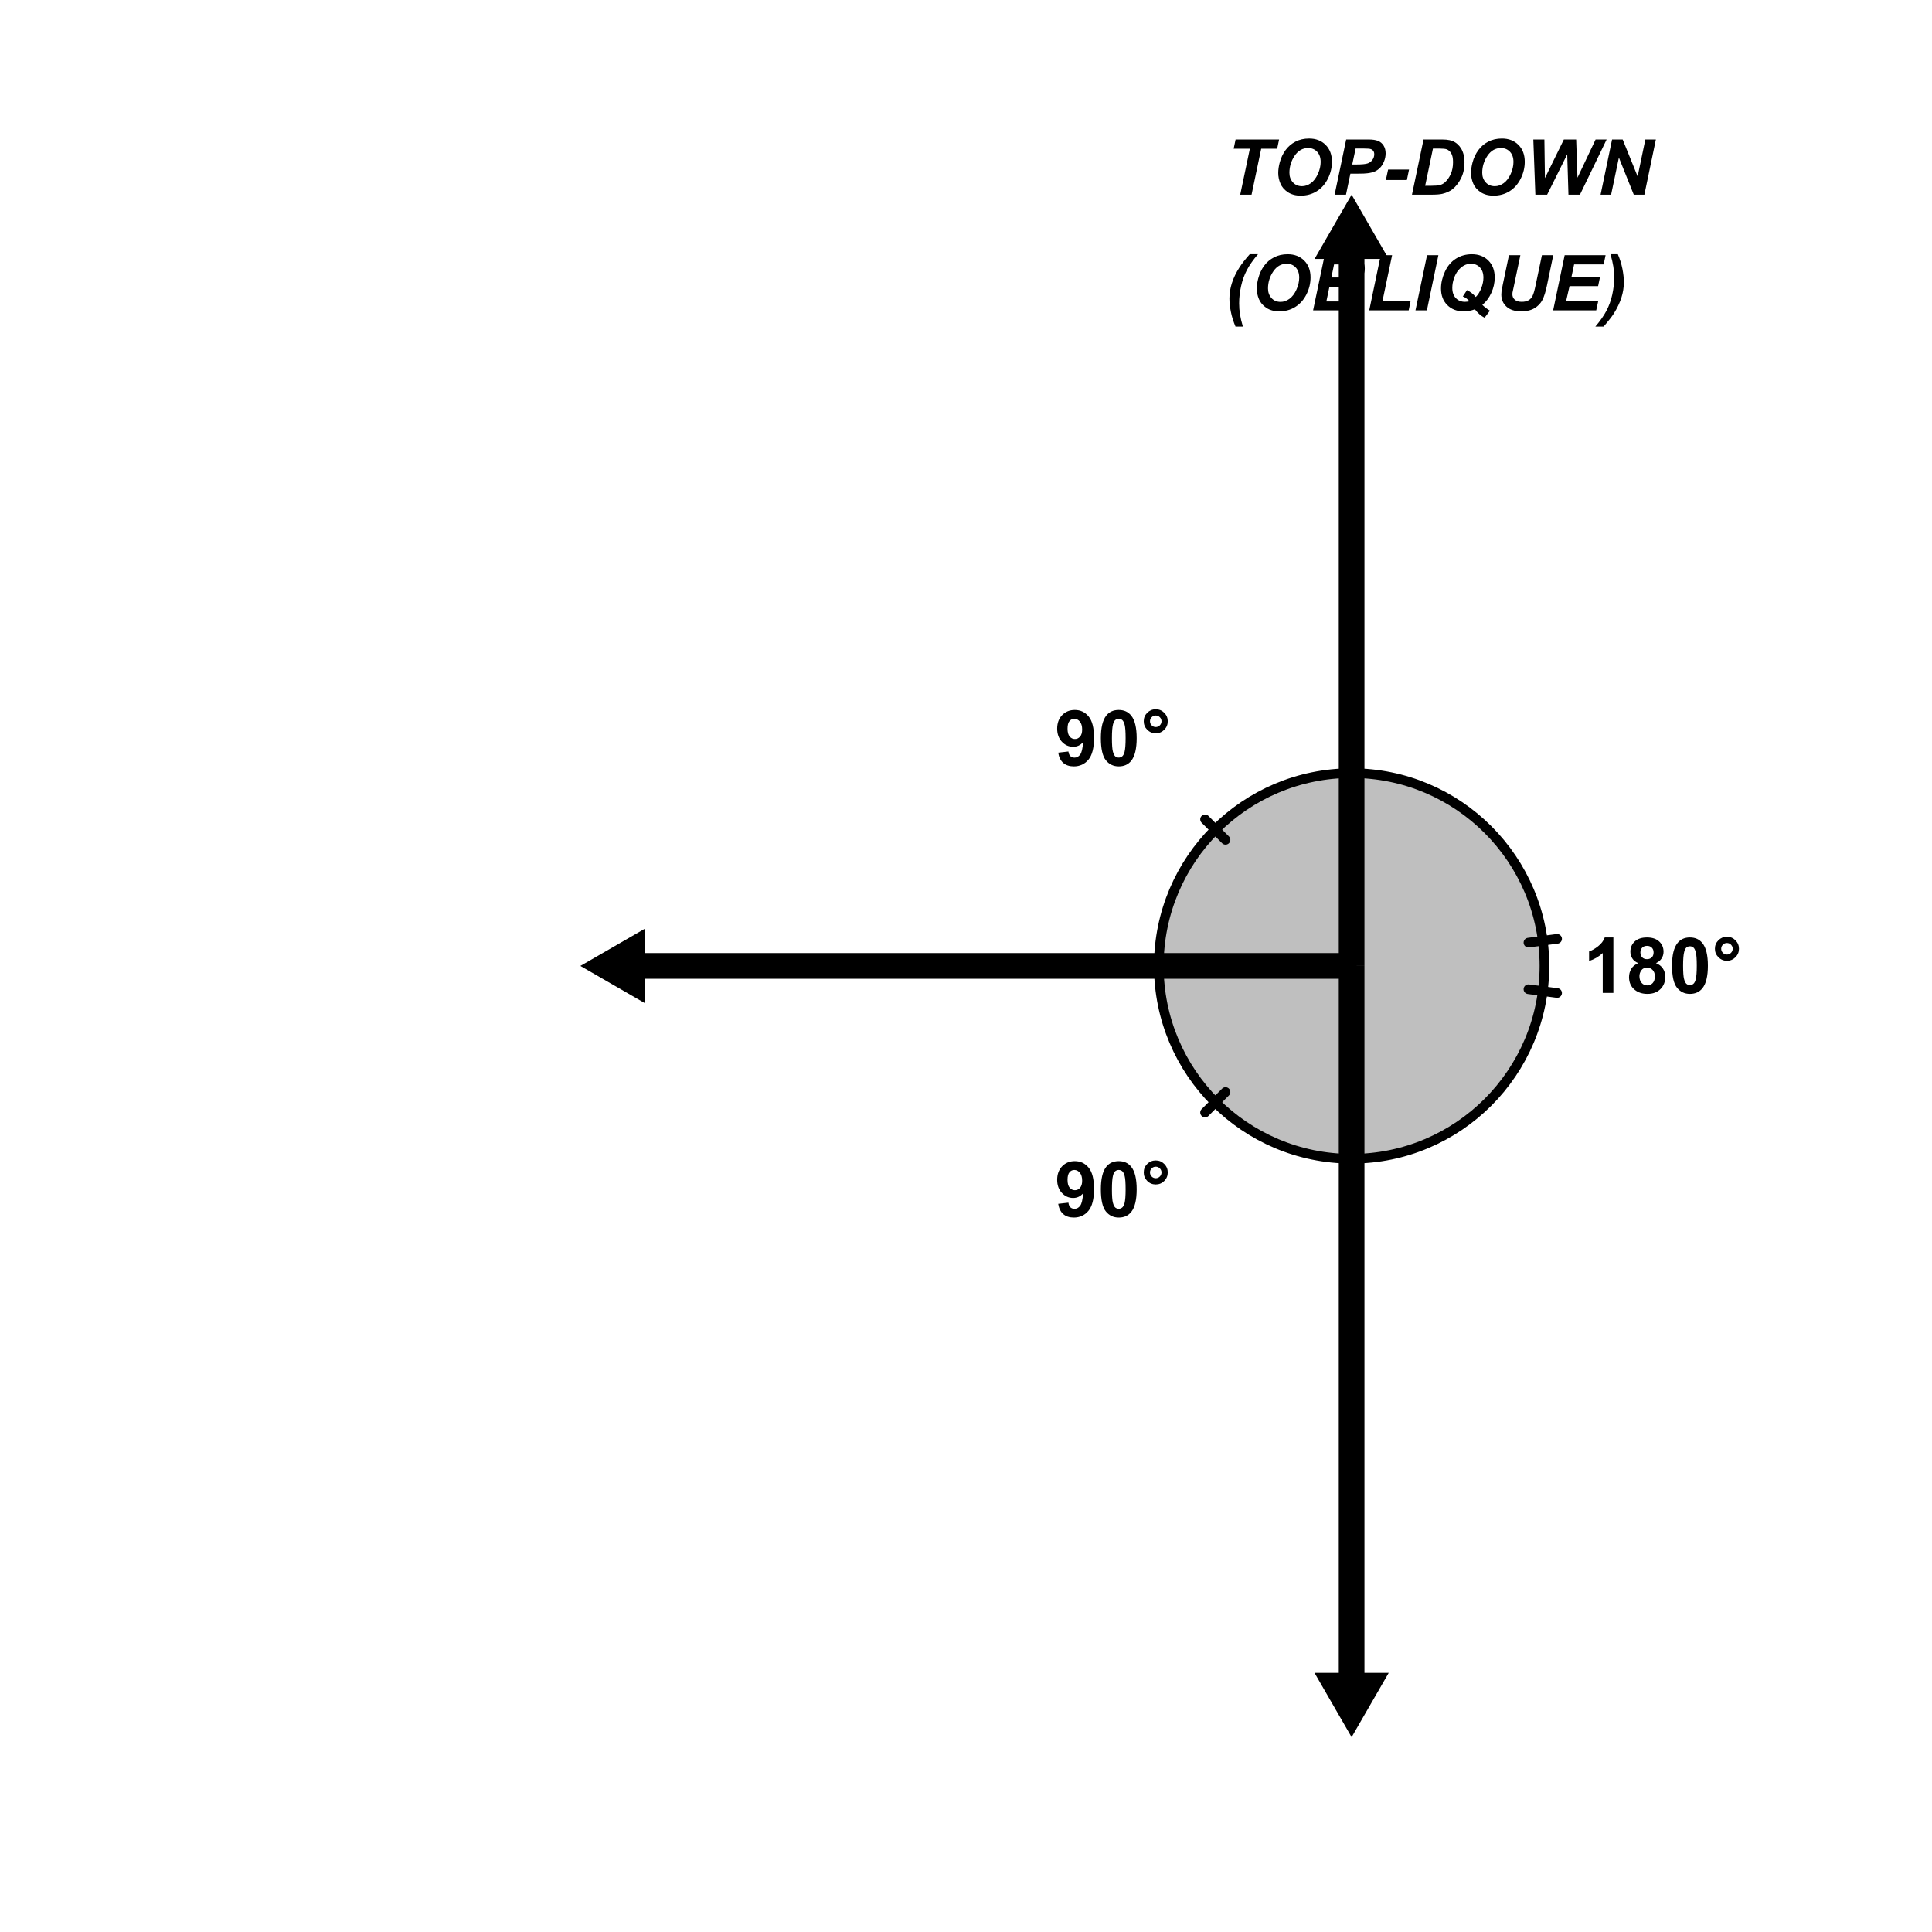 <?xml version="1.0" encoding="UTF-8" standalone="no"?>
<svg
   xmlns:dc="http://purl.org/dc/elements/1.1/"
   xmlns:cc="http://creativecommons.org/ns#"
   xmlns:rdf="http://www.w3.org/1999/02/22-rdf-syntax-ns#"
   xmlns:svg="http://www.w3.org/2000/svg"
   xmlns="http://www.w3.org/2000/svg"
   xmlns:sodipodi="http://sodipodi.sourceforge.net/DTD/sodipodi-0.dtd"
   xmlns:inkscape="http://www.inkscape.org/namespaces/inkscape"
   version="1.1"
   width="15.05cm"
   height="15.05cm"
   viewBox="0 0 501.014 500.862"
   id="svg2"
   inkscape:version="0.91 r13725"
   sodipodi:docname="projection_7.svg"
   inkscape:export-filename="D:\Working\Povray\Wikipedia\Projections\graphical_projection_comparison\layer_7.png"
   inkscape:export-xdpi="253.16"
   inkscape:export-ydpi="253.16">
  <defs
     id="defs298">
    <clipPath
       id="clip1">
      <path
         d="m 0,0 0,627 774,0 0,-627 z"
         id="path11"
         inkscape:connector-curvature="0" />
    </clipPath>
    <clipPath
       id="clip2">
      <path
         d="m 0,0 0,627 774,0 0,-627 z"
         id="path24"
         inkscape:connector-curvature="0" />
    </clipPath>
    <clipPath
       id="clip3">
      <path
         d="m 0,0 0,627 774,0 0,-627 z"
         id="path37"
         inkscape:connector-curvature="0" />
    </clipPath>
    <clipPath
       id="clip4">
      <path
         d="m 0,0 0,627 774,0 0,-627 z"
         id="path50"
         inkscape:connector-curvature="0" />
    </clipPath>
    <clipPath
       id="clip5">
      <path
         d="m 0,0 0,627 774,0 0,-627 z"
         id="path63"
         inkscape:connector-curvature="0" />
    </clipPath>
    <clipPath
       id="clip6">
      <path
         d="m 0,0 0,627 774,0 0,-627 z"
         id="path76"
         inkscape:connector-curvature="0" />
    </clipPath>
    <clipPath
       id="clip7">
      <path
         d="m 0,0 0,627 774,0 0,-627 z"
         id="path89"
         inkscape:connector-curvature="0" />
    </clipPath>
    <clipPath
       id="clip8">
      <path
         d="m 0,0 0,627 774,0 0,-627 z"
         id="path102"
         inkscape:connector-curvature="0" />
    </clipPath>
    <clipPath
       id="clip9">
      <path
         d="m 0,0 0,627 774,0 0,-627 z"
         id="path115"
         inkscape:connector-curvature="0" />
    </clipPath>
    <clipPath
       id="clip10">
      <path
         d="m 0,0 0,627 774,0 0,-627 z"
         id="path128"
         inkscape:connector-curvature="0" />
    </clipPath>
    <clipPath
       id="clip11">
      <path
         d="m 0,0 0,627 774,0 0,-627 z"
         id="path141"
         inkscape:connector-curvature="0" />
    </clipPath>
    <clipPath
       id="clip12">
      <path
         d="m 0,0 0,627 774,0 0,-627 z"
         id="path154"
         inkscape:connector-curvature="0" />
    </clipPath>
    <clipPath
       id="clip13">
      <path
         d="m 0,0 0,627 774,0 0,-627 z"
         id="path167"
         inkscape:connector-curvature="0" />
    </clipPath>
    <clipPath
       id="clip14">
      <path
         d="m 0,0 0,627 774,0 0,-627 z"
         id="path180"
         inkscape:connector-curvature="0" />
    </clipPath>
    <clipPath
       id="clip15">
      <path
         d="m 0,0 0,627 774,0 0,-627 z"
         id="path193"
         inkscape:connector-curvature="0" />
    </clipPath>
    <clipPath
       id="clip16">
      <path
         d="m 0,0 0,627 774,0 0,-627 z"
         id="path206"
         inkscape:connector-curvature="0" />
    </clipPath>
    <clipPath
       id="clip17">
      <path
         d="m 0,0 0,627 774,0 0,-627 z"
         id="path219"
         inkscape:connector-curvature="0" />
    </clipPath>
    <clipPath
       id="clip18">
      <path
         d="m 0,0 0,627 774,0 0,-627 z"
         id="path232"
         inkscape:connector-curvature="0" />
    </clipPath>
    <clipPath
       id="clip19">
      <path
         d="m 0,0 0,627 774,0 0,-627 z"
         id="path245"
         inkscape:connector-curvature="0" />
    </clipPath>
    <clipPath
       id="clip20">
      <path
         d="m 0,0 0,627 774,0 0,-627 z"
         id="path258"
         inkscape:connector-curvature="0" />
    </clipPath>
    <clipPath
       id="clip21">
      <path
         d="m 0,0 0,627 774,0 0,-627 z"
         id="path271"
         inkscape:connector-curvature="0" />
    </clipPath>
    <clipPath
       id="clip22">
      <path
         d="m 0,0 0,627 774,0 0,-627 z"
         id="path284"
         inkscape:connector-curvature="0" />
    </clipPath>
  </defs>
  <sodipodi:namedview
     pagecolor="#ffffff"
     bordercolor="#666666"
     borderopacity="1"
     objecttolerance="10"
     gridtolerance="10"
     guidetolerance="10"
     inkscape:pageopacity="0"
     inkscape:pageshadow="2"
     inkscape:window-width="1838"
     inkscape:window-height="1053"
     id="namedview296"
     showgrid="false"
     fit-margin-top="0"
     fit-margin-left="0"
     fit-margin-right="0"
     fit-margin-bottom="0"
     inkscape:zoom="1.0015195"
     inkscape:cx="470.60532"
     inkscape:cy="301.24464"
     inkscape:window-x="73"
     inkscape:window-y="-9"
     inkscape:window-maximized="1"
     inkscape:current-layer="svg2" />
  <g
     style="stroke-width:1;stroke-linecap:square;stroke-linejoin:miter;stroke-miterlimit:10;stroke-dasharray:none;stroke-dashoffset:0"
     clip-path="url(#clip1)"
     id="g13"
     transform="translate(-109.493,-19.588)">
    <g
       id="g15"
       style="fill:#000000;fill-opacity:1;fill-rule:evenodd;stroke:none">
      <path
         d="m 460,470 9.62,-16.67 -6.29,0 0,-183.33 -6.66,0 0,183.33 -6.29,0 z"
         id="path17"
         inkscape:connector-curvature="0" />
      <title
         id="title19">Polygon poly_{RGT}</title>
      <desc
         id="desc21">Polygon poly_{RGT}: ArrowTool[Epoint_{'CEN}, Epoint_{'RGT}, arrow_{LEN}, arrow_{WID}, arrow_{ANG}]</desc>
    </g>
    <!-- drawing style -->
  </g>
  <g
     style="stroke-width:1;stroke-linecap:square;stroke-linejoin:miter;stroke-miterlimit:10;stroke-dasharray:none;stroke-dashoffset:0"
     clip-path="url(#clip2)"
     id="g26"
     transform="translate(-109.493,-19.588)">
    <g
       id="g28"
       style="fill:#000000;fill-opacity:1;fill-rule:evenodd;stroke:none">
      <path
         d="m 460,70 -9.62,16.667 6.29,0 0,183.333 6.66,0 0,-183.333 6.29,0 z"
         id="path30"
         inkscape:connector-curvature="0" />
      <title
         id="title32">Polygon poly_{TOP}</title>
      <desc
         id="desc34">Polygon poly_{TOP}: ArrowTool[Epoint_{'CEN}, Epoint_{'TOP}, arrow_{LEN}, arrow_{WID}, arrow_{ANG}]</desc>
    </g>
    <!-- drawing style -->
  </g>
  <g
     style="stroke-width:1;stroke-linecap:square;stroke-linejoin:miter;stroke-miterlimit:10;stroke-dasharray:none;stroke-dashoffset:0"
     clip-path="url(#clip3)"
     id="g39"
     transform="translate(-109.493,-19.588)">
    <g
       id="g41"
       style="fill:#000000;fill-opacity:1;fill-rule:evenodd;stroke:none">
      <path
         d="m 260,270 16.67,9.62 0,-6.29 183.33,0 0,-6.66 -183.33,0 0,-6.29 z"
         id="path43"
         inkscape:connector-curvature="0" />
      <title
         id="title45">Polygon poly_{LFT}</title>
      <desc
         id="desc47">Polygon poly_{LFT}: ArrowTool[Epoint_{'CEN}, Epoint_{'LFT}, arrow_{LEN}, arrow_{WID}, arrow_{ANG}]</desc>
    </g>
    <!-- drawing style -->
  </g>
  <g
     style="stroke-width:1;stroke-linecap:square;stroke-linejoin:miter;stroke-miterlimit:10;stroke-dasharray:none;stroke-dashoffset:0"
     clip-path="url(#clip4)"
     id="g52"
     transform="translate(-109.493,-19.588)">
    <g
       id="g54"
       style="fill:#000000;fill-opacity:0.251;fill-rule:nonzero;stroke:none">
      <path
         d="m 460,220 c -27.61,0 -50,22.39 -50,50 l 50,0 z"
         id="path56"
         inkscape:connector-curvature="0" />
      <title
         id="title58">Angle angle_{TL}</title>
      <desc
         id="desc60">Angle angle_{TL}: Angle between Epoint_{'TOP}, Epoint_{'CEN}, Epoint_{'LFT}</desc>
    </g>
    <!-- drawing style -->
  </g>
  <g
     style="stroke-width:1;stroke-linecap:square;stroke-linejoin:miter;stroke-miterlimit:10;stroke-dasharray:none;stroke-dashoffset:0"
     clip-path="url(#clip5)"
     id="g65"
     transform="translate(-109.493,-19.588)">
    <g
       id="g67"
       style="fill:none;stroke:#000000;stroke-width:2.5;stroke-linecap:round;stroke-linejoin:round;stroke-opacity:1">
      <path
         d="m 460,220 c -27.61,0 -50,22.39 -50,50 l 50,0 z"
         id="path69"
         inkscape:connector-curvature="0" />
      <title
         id="title71">Angle angle_{TL}</title>
      <desc
         id="desc73">Angle angle_{TL}: Angle between Epoint_{'TOP}, Epoint_{'CEN}, Epoint_{'LFT}</desc>
    </g>
    <!-- drawing style -->
  </g>
  <g
     style="stroke-width:1;stroke-linecap:square;stroke-linejoin:miter;stroke-miterlimit:10;stroke-dasharray:none;stroke-dashoffset:0"
     clip-path="url(#clip6)"
     id="g78"
     transform="translate(-109.493,-19.588)">
    <g
       id="g80"
       style="fill:none;stroke:#000000;stroke-width:2.5;stroke-linecap:round;stroke-linejoin:round;stroke-opacity:1">
      <path
         d="m 427.3,237.3 -5.31,-5.31"
         id="path82"
         inkscape:connector-curvature="0" />
      <title
         id="title84">Angle angle_{TL}</title>
      <desc
         id="desc86">Angle angle_{TL}: Angle between Epoint_{'TOP}, Epoint_{'CEN}, Epoint_{'LFT}</desc>
    </g>
    <!-- drawing style -->
  </g>
  <g
     style="stroke-width:1;stroke-linecap:square;stroke-linejoin:miter;stroke-miterlimit:10;stroke-dasharray:none;stroke-dashoffset:0"
     clip-path="url(#clip7)"
     id="g91"
     transform="translate(-109.493,-19.588)">
    <g
       id="g93"
       style="fill:#000000;fill-opacity:0.251;fill-rule:nonzero;stroke:none">
      <path
         d="m 460,320 c 27.61,0 50,-22.39 50,-50 0,-27.61 -22.39,-50 -50,-50 l 0,50 z"
         id="path95"
         inkscape:connector-curvature="0" />
      <title
         id="title97">Angle angle_{RT}</title>
      <desc
         id="desc99">Angle angle_{RT}: Angle between Epoint_{'RGT}, Epoint_{'CEN}, Epoint_{'TOP}</desc>
    </g>
    <!-- drawing style -->
  </g>
  <g
     style="stroke-width:1;stroke-linecap:square;stroke-linejoin:miter;stroke-miterlimit:10;stroke-dasharray:none;stroke-dashoffset:0"
     clip-path="url(#clip8)"
     id="g104"
     transform="translate(-109.493,-19.588)">
    <g
       id="g106"
       style="fill:none;stroke:#000000;stroke-width:2.5;stroke-linecap:round;stroke-linejoin:round;stroke-opacity:1">
      <path
         d="m 460,320 c 27.61,0 50,-22.39 50,-50 0,-27.61 -22.39,-50 -50,-50 l 0,50 z"
         id="path108"
         inkscape:connector-curvature="0" />
      <title
         id="title110">Angle angle_{RT}</title>
      <desc
         id="desc112">Angle angle_{RT}: Angle between Epoint_{'RGT}, Epoint_{'CEN}, Epoint_{'TOP}</desc>
    </g>
    <!-- drawing style -->
  </g>
  <g
     style="stroke-width:1;stroke-linecap:square;stroke-linejoin:miter;stroke-miterlimit:10;stroke-dasharray:none;stroke-dashoffset:0"
     clip-path="url(#clip9)"
     id="g117"
     transform="translate(-109.493,-19.588)">
    <g
       id="g119"
       style="fill:none;stroke:#000000;stroke-width:2.5;stroke-linecap:round;stroke-linejoin:round;stroke-opacity:1">
      <path
         d="m 505.85,263.96 7.44,-0.98"
         id="path121"
         inkscape:connector-curvature="0" />
      <title
         id="title123">Angle angle_{RT}</title>
      <desc
         id="desc125">Angle angle_{RT}: Angle between Epoint_{'RGT}, Epoint_{'CEN}, Epoint_{'TOP}</desc>
    </g>
    <!-- drawing style -->
  </g>
  <g
     style="stroke-width:1;stroke-linecap:square;stroke-linejoin:miter;stroke-miterlimit:10;stroke-dasharray:none;stroke-dashoffset:0"
     clip-path="url(#clip10)"
     id="g130"
     transform="translate(-109.493,-19.588)">
    <g
       id="g132"
       style="fill:none;stroke:#000000;stroke-width:2.5;stroke-linecap:round;stroke-linejoin:round;stroke-opacity:1">
      <path
         d="m 505.85,276.04 7.44,0.98"
         id="path134"
         inkscape:connector-curvature="0" />
      <title
         id="title136">Angle angle_{RT}</title>
      <desc
         id="desc138">Angle angle_{RT}: Angle between Epoint_{'RGT}, Epoint_{'CEN}, Epoint_{'TOP}</desc>
    </g>
    <!-- drawing style -->
  </g>
  <g
     style="stroke-width:1;stroke-linecap:square;stroke-linejoin:miter;stroke-miterlimit:10;stroke-dasharray:none;stroke-dashoffset:0"
     clip-path="url(#clip11)"
     id="g143"
     transform="translate(-109.493,-19.588)">
    <g
       id="g145"
       style="fill:#000000;fill-opacity:0.251;fill-rule:nonzero;stroke:none">
      <path
         d="m 410,270 c 0,27.61 22.39,50 50,50 l 0,-50 z"
         id="path147"
         inkscape:connector-curvature="0" />
      <title
         id="title149">Angle angle_{LR}</title>
      <desc
         id="desc151">Angle angle_{LR}: Angle between Epoint_{'LFT}, Epoint_{'CEN}, Epoint_{'RGT}</desc>
    </g>
    <!-- drawing style -->
  </g>
  <g
     style="stroke-width:1;stroke-linecap:square;stroke-linejoin:miter;stroke-miterlimit:10;stroke-dasharray:none;stroke-dashoffset:0"
     clip-path="url(#clip12)"
     id="g156"
     transform="translate(-109.493,-19.588)">
    <g
       id="g158"
       style="fill:none;stroke:#000000;stroke-width:2.5;stroke-linecap:round;stroke-linejoin:round;stroke-opacity:1">
      <path
         d="m 410,270 c 0,27.61 22.39,50 50,50 l 0,-50 z"
         id="path160"
         inkscape:connector-curvature="0" />
      <title
         id="title162">Angle angle_{LR}</title>
      <desc
         id="desc164">Angle angle_{LR}: Angle between Epoint_{'LFT}, Epoint_{'CEN}, Epoint_{'RGT}</desc>
    </g>
    <!-- drawing style -->
  </g>
  <g
     style="stroke-width:1;stroke-linecap:square;stroke-linejoin:miter;stroke-miterlimit:10;stroke-dasharray:none;stroke-dashoffset:0"
     clip-path="url(#clip13)"
     id="g169"
     transform="translate(-109.493,-19.588)">
    <g
       id="g171"
       style="fill:none;stroke:#000000;stroke-width:2.5;stroke-linecap:round;stroke-linejoin:round;stroke-opacity:1">
      <path
         d="m 427.3,302.7 -5.31,5.31"
         id="path173"
         inkscape:connector-curvature="0" />
      <title
         id="title175">Angle angle_{LR}</title>
      <desc
         id="desc177">Angle angle_{LR}: Angle between Epoint_{'LFT}, Epoint_{'CEN}, Epoint_{'RGT}</desc>
    </g>
    <!-- drawing style -->
  </g>
  <g
     style="stroke-width:1;stroke-linecap:square;stroke-linejoin:miter;stroke-miterlimit:10;stroke-dasharray:none;stroke-dashoffset:0"
     clip-path="url(#clip18)"
     id="g234"
     transform="translate(-109.493,-19.588)">
    <g
       id="g236"
       style="fill:#000000;fill-opacity:1;fill-rule:nonzero;stroke:none">
      <path
         d="m 527.88,277 -2.76,0 0,-10.34 q -1.5,1.4 -3.54,2.07 l 0,-2.48 q 1.08,-0.36 2.33,-1.34 1.26,-0.97 1.73,-2.29 l 2.24,0 0,14.38 z m 6.45,-7.72 q -1.07,-0.45 -1.55,-1.24 -0.49,-0.79 -0.49,-1.73 0,-1.59 1.12,-2.64 1.12,-1.05 3.18,-1.05 2.05,0 3.17,1.05 1.13,1.05 1.13,2.64 0,1 -0.52,1.78 -0.51,0.77 -1.45,1.19 1.19,0.47 1.8,1.39 0.62,0.92 0.62,2.13 0,1.97 -1.26,3.21 -1.25,1.24 -3.36,1.24 -1.96,0 -3.25,-1.02 -1.53,-1.21 -1.53,-3.32 0,-1.16 0.57,-2.14 0.58,-0.97 1.82,-1.49 z m 0.56,-2.76 q 0,0.81 0.47,1.27 0.47,0.46 1.23,0.46 0.78,0 1.25,-0.46 0.47,-0.46 0.47,-1.29 0,-0.77 -0.46,-1.23 -0.46,-0.47 -1.23,-0.47 -0.79,0 -1.26,0.47 -0.47,0.46 -0.47,1.25 z m -0.25,6.12 q 0,1.14 0.58,1.77 0.57,0.64 1.45,0.64 0.84,0 1.41,-0.61 0.56,-0.61 0.56,-1.77 0,-1 -0.57,-1.61 -0.57,-0.61 -1.43,-0.61 -1.02,0 -1.51,0.69 -0.49,0.69 -0.49,1.5 z m 13.09,-10.02 q 2.08,0 3.25,1.49 1.41,1.75 1.41,5.83 0,4.06 -1.41,5.84 -1.17,1.47 -3.25,1.47 -2.08,0 -3.36,-1.61 -1.28,-1.61 -1.28,-5.73 0,-4.05 1.41,-5.82 1.15,-1.47 3.23,-1.47 z m 0,2.29 q -0.5,0 -0.89,0.31 -0.39,0.31 -0.59,1.14 -0.29,1.06 -0.29,3.58 0,2.51 0.25,3.46 0.25,0.94 0.64,1.26 0.38,0.31 0.88,0.31 0.5,0 0.89,-0.32 0.39,-0.32 0.61,-1.13 0.28,-1.07 0.28,-3.58 0,-2.52 -0.25,-3.46 -0.25,-0.95 -0.64,-1.26 -0.39,-0.31 -0.89,-0.31 z m 6.48,0.64 q 0,-1.3 0.92,-2.21 0.91,-0.9 2.19,-0.9 1.3,0 2.21,0.91 0.92,0.92 0.92,2.2 0,1.29 -0.92,2.21 -0.91,0.91 -2.21,0.91 -1.28,0 -2.19,-0.91 -0.92,-0.92 -0.92,-2.21 z m 1.63,0 q 0,0.62 0.44,1.06 0.43,0.44 1.04,0.44 0.63,0 1.06,-0.44 0.44,-0.44 0.44,-1.06 0,-0.61 -0.44,-1.05 -0.43,-0.44 -1.06,-0.44 -0.61,0 -1.04,0.44 -0.44,0.44 -0.44,1.05 z"
         id="path238"
         inkscape:connector-curvature="0" />
      <title
         id="title240">180°</title>
      <desc
         id="desc242">Text text_{'RT}: Text[text_{RT}, Offset_{RT}]</desc>
    </g>
    <!-- drawing style -->
  </g>
  <g
     style="stroke-width:1;stroke-linecap:square;stroke-linejoin:miter;stroke-miterlimit:10;stroke-dasharray:none;stroke-dashoffset:0"
     clip-path="url(#clip19)"
     id="g247"
     transform="translate(-109.493,-19.588)">
    <g
       id="g249"
       style="fill:#000000;fill-opacity:1;fill-rule:nonzero;stroke:none">
      <path
         d="m 383.91,214.69 2.65,-0.3 q 0.1,0.81 0.51,1.2 0.41,0.39 1.09,0.39 0.84,0 1.44,-0.78 0.6,-0.78 0.76,-3.23 -1.03,1.2 -2.58,1.2 -1.69,0 -2.91,-1.3 -1.23,-1.31 -1.23,-3.4 0,-2.17 1.29,-3.51 1.29,-1.34 3.29,-1.34 2.19,0 3.58,1.69 1.4,1.69 1.4,5.53 0,3.94 -1.46,5.68 -1.46,1.73 -3.79,1.73 -1.68,0 -2.72,-0.89 -1.03,-0.89 -1.32,-2.67 z m 6.21,-6 q 0,-1.33 -0.6,-2.06 -0.61,-0.72 -1.43,-0.72 -0.75,0 -1.25,0.59 -0.51,0.59 -0.51,1.97 0,1.39 0.55,2.04 0.54,0.65 1.37,0.65 0.78,0 1.33,-0.63 0.54,-0.62 0.54,-1.84 z m 9.49,-5.07 q 2.08,0 3.25,1.49 1.4,1.75 1.4,5.83 0,4.06 -1.4,5.84 -1.17,1.47 -3.25,1.47 -2.08,0 -3.36,-1.61 -1.28,-1.61 -1.28,-5.73 0,-4.05 1.4,-5.82 1.16,-1.47 3.24,-1.47 z m 0,2.29 q -0.5,0 -0.89,0.31 -0.39,0.31 -0.6,1.14 -0.28,1.06 -0.28,3.58 0,2.51 0.25,3.46 0.25,0.94 0.63,1.26 0.39,0.31 0.89,0.31 0.5,0 0.89,-0.32 0.39,-0.32 0.61,-1.13 0.28,-1.07 0.28,-3.58 0,-2.52 -0.25,-3.46 -0.25,-0.95 -0.64,-1.26 -0.39,-0.31 -0.89,-0.31 z m 6.48,0.64 q 0,-1.3 0.91,-2.21 0.92,-0.9 2.2,-0.9 1.3,0 2.21,0.91 0.91,0.92 0.91,2.2 0,1.29 -0.91,2.21 -0.91,0.91 -2.21,0.91 -1.28,0 -2.2,-0.91 -0.91,-0.92 -0.91,-2.21 z m 1.62,0 q 0,0.62 0.44,1.06 0.44,0.44 1.05,0.44 0.62,0 1.06,-0.44 0.44,-0.44 0.44,-1.06 0,-0.61 -0.44,-1.05 -0.44,-0.44 -1.06,-0.44 -0.61,0 -1.05,0.44 -0.44,0.44 -0.44,1.05 z"
         id="path251"
         inkscape:connector-curvature="0" />
      <title
         id="title253">90°</title>
      <desc
         id="desc255">Text text_{'TL}: Text[text_{TL}, Offset_{TL}]</desc>
    </g>
    <!-- drawing style -->
  </g>
  <g
     style="stroke-width:1;stroke-linecap:square;stroke-linejoin:miter;stroke-miterlimit:10;stroke-dasharray:none;stroke-dashoffset:0"
     clip-path="url(#clip20)"
     id="g260"
     transform="translate(-109.493,-19.588)">
    <g
       id="g262"
       style="fill:#000000;fill-opacity:1;fill-rule:nonzero;stroke:none">
      <path
         d="m 383.91,331.69 2.65,-0.3 q 0.1,0.81 0.51,1.2 0.41,0.39 1.09,0.39 0.84,0 1.44,-0.78 0.6,-0.78 0.76,-3.23 -1.03,1.2 -2.58,1.2 -1.69,0 -2.91,-1.3 -1.23,-1.31 -1.23,-3.4 0,-2.17 1.29,-3.51 1.29,-1.34 3.29,-1.34 2.19,0 3.58,1.69 1.4,1.69 1.4,5.53 0,3.94 -1.46,5.68 -1.46,1.73 -3.79,1.73 -1.68,0 -2.72,-0.89 -1.03,-0.89 -1.32,-2.67 z m 6.21,-6 q 0,-1.33 -0.6,-2.06 -0.61,-0.72 -1.43,-0.72 -0.75,0 -1.25,0.59 -0.51,0.59 -0.51,1.97 0,1.39 0.55,2.04 0.54,0.65 1.37,0.65 0.78,0 1.33,-0.63 0.54,-0.62 0.54,-1.84 z m 9.49,-5.07 q 2.08,0 3.25,1.49 1.4,1.75 1.4,5.83 0,4.06 -1.4,5.84 -1.17,1.47 -3.25,1.47 -2.08,0 -3.36,-1.61 -1.28,-1.61 -1.28,-5.73 0,-4.05 1.4,-5.82 1.16,-1.47 3.24,-1.47 z m 0,2.29 q -0.5,0 -0.89,0.31 -0.39,0.31 -0.6,1.14 -0.28,1.06 -0.28,3.58 0,2.51 0.25,3.46 0.25,0.94 0.63,1.26 0.39,0.31 0.89,0.31 0.5,0 0.89,-0.32 0.39,-0.32 0.61,-1.13 0.28,-1.07 0.28,-3.58 0,-2.52 -0.25,-3.46 -0.25,-0.95 -0.64,-1.26 -0.39,-0.31 -0.89,-0.31 z m 6.48,0.64 q 0,-1.3 0.91,-2.21 0.92,-0.9 2.2,-0.9 1.3,0 2.21,0.91 0.91,0.92 0.91,2.2 0,1.29 -0.91,2.21 -0.91,0.91 -2.21,0.91 -1.28,0 -2.2,-0.91 -0.91,-0.92 -0.91,-2.21 z m 1.62,0 q 0,0.62 0.44,1.06 0.44,0.44 1.05,0.44 0.62,0 1.06,-0.44 0.44,-0.44 0.44,-1.06 0,-0.61 -0.44,-1.05 -0.44,-0.44 -1.06,-0.44 -0.61,0 -1.05,0.44 -0.44,0.44 -0.44,1.05 z"
         id="path264"
         inkscape:connector-curvature="0" />
      <title
         id="title266">90°</title>
      <desc
         id="desc268">Text text_{'LR}: Text[text_{LR}, Offset_{LR}]</desc>
    </g>
    <!-- drawing style -->
  </g>
  <g
     style="stroke-width:1;stroke-linecap:square;stroke-linejoin:miter;stroke-miterlimit:10;stroke-dasharray:none;stroke-dashoffset:0"
     clip-path="url(#clip21)"
     id="g273"
     transform="translate(-109.493,-19.588)">
    <g
       id="g275"
       style="fill:#000000;fill-opacity:1;fill-rule:nonzero;stroke:none">
      <path
         d="m 434.05,70 -2.94,0 2.5,-11.922 -4.2,0 0.5,-2.39 11.28,0 -0.5,2.39 -4.14,0 -2.5,11.922 z m 6.92,-5.609 q 0,-1.282 0.37,-2.688 0.5,-1.875 1.53,-3.265 1.02,-1.391 2.57,-2.196 1.56,-0.804 3.53,-0.804 2.65,0 4.29,1.648 1.64,1.648 1.64,4.383 0,2.265 -1.06,4.383 -1.06,2.117 -2.89,3.257 -1.83,1.141 -4.14,1.141 -2,0 -3.36,-0.906 -1.36,-0.906 -1.92,-2.25 -0.56,-1.344 -0.56,-2.703 z m 2.9,-0.063 q 0,1.469 0.9,2.469 0.9,1 2.37,1 1.19,0 2.29,-0.789 1.1,-0.789 1.82,-2.383 0.72,-1.594 0.72,-3.109 0,-1.688 -0.92,-2.649 -0.91,-0.961 -2.32,-0.961 -2.15,0 -3.51,2.008 -1.35,2.008 -1.35,4.414 z m 14.67,5.672 -2.95,0 3,-14.312 5.81,0 q 1.56,0 2.46,0.367 0.9,0.367 1.43,1.211 0.53,0.843 0.53,2.015 0,1.078 -0.42,2.102 -0.42,1.023 -1.03,1.64 -0.61,0.618 -1.32,0.938 -0.7,0.32 -1.89,0.477 -0.7,0.109 -2.61,0.109 l -1.87,0 -1.14,5.453 z m 1.62,-7.828 0.91,0 q 2.34,0 3.13,-0.297 0.78,-0.297 1.22,-0.937 0.45,-0.641 0.45,-1.422 0,-0.516 -0.23,-0.844 -0.23,-0.328 -0.64,-0.484 -0.41,-0.157 -1.85,-0.157 l -2.11,0 -0.88,4.141 z m 9.3,1.312 5.43,0 -0.56,2.704 -5.45,0 0.58,-2.704 z m 6.19,6.516 3,-14.312 3.84,0 q 1.63,0 2.06,0.046 0.9,0.078 1.6,0.352 0.7,0.273 1.27,0.773 0.57,0.5 0.99,1.188 0.41,0.687 0.64,1.594 0.22,0.906 0.22,1.984 0,2.313 -0.89,4.102 -0.89,1.789 -2.22,2.851 -1.03,0.813 -2.65,1.203 Q 482.6,70 480.7,70 l -5.05,0 z m 3.42,-2.312 1.5,0 q 1.61,0 2.34,-0.196 0.74,-0.195 1.33,-0.742 0.88,-0.797 1.47,-2.117 0.59,-1.321 0.59,-3.102 0,-1.515 -0.49,-2.289 -0.49,-0.773 -1.21,-1.023 -0.51,-0.172 -1.81,-0.172 l -1.7,0 -2.02,9.641 z m 11.9,-3.297 q 0,-1.282 0.37,-2.688 0.5,-1.875 1.53,-3.265 1.02,-1.391 2.57,-2.196 1.56,-0.804 3.53,-0.804 2.65,0 4.29,1.648 1.64,1.648 1.64,4.383 0,2.265 -1.06,4.383 -1.06,2.117 -2.89,3.257 -1.83,1.141 -4.14,1.141 -2,0 -3.36,-0.906 -1.36,-0.906 -1.92,-2.25 -0.56,-1.344 -0.56,-2.703 z m 2.9,-0.063 q 0,1.469 0.9,2.469 0.9,1 2.37,1 1.19,0 2.29,-0.789 1.1,-0.789 1.82,-2.383 0.72,-1.594 0.72,-3.109 0,-1.688 -0.92,-2.649 -0.91,-0.961 -2.32,-0.961 -2.15,0 -3.51,2.008 -1.35,2.008 -1.35,4.414 z M 519.21,70 516.23,70 515.91,59.531 510.7,70 l -3.05,0 -0.53,-14.312 2.87,0 0.14,10.015 4.91,-10.015 3.19,0 0.34,9.906 4.7,-9.906 2.86,0 L 519.21,70 Z m 16.71,0 -2.75,0 -3.86,-9.625 -2.02,9.625 -2.73,0 2.98,-14.312 2.75,0 3.88,9.578 2,-9.578 2.73,0 L 535.92,70 Z"
         id="path277"
         inkscape:connector-curvature="0" />
      <title
         id="title279">TOP-DOWN
(OBLIQUE)</title>
      <desc
         id="desc281">text_{LBL} = &quot;TOP-DOWN
(OBLIQUE)&quot;</desc>
    </g>
    <!-- drawing style -->
  </g>
  <g
     style="stroke-width:1;stroke-linecap:square;stroke-linejoin:miter;stroke-miterlimit:10;stroke-dasharray:none;stroke-dashoffset:0"
     clip-path="url(#clip22)"
     id="g286"
     transform="translate(-109.493,-19.588)">
    <g
       id="g288"
       style="fill:#000000;fill-opacity:1;fill-rule:nonzero;stroke:none">
      <path
         d="m 431.8,104.2 -1.91,0 q -0.8,-1.86 -1.19,-3.76 -0.39,-1.909 -0.39,-3.502 0,-2 0.64,-4.008 0.64,-2.008 1.97,-4.086 0.83,-1.328 2.66,-3.406 l 2.14,0 q -1.88,2.187 -2.88,4.109 -1.01,1.922 -1.51,4.187 -0.5,2.266 -0.5,4.438 0,1.469 0.22,2.848 0.22,1.39 0.75,3.18 z m 3.61,-9.809 q 0,-1.282 0.38,-2.688 0.5,-1.875 1.52,-3.265 1.02,-1.391 2.58,-2.196 1.55,-0.804 3.52,-0.804 2.66,0 4.3,1.648 1.64,1.648 1.64,4.383 0,2.265 -1.06,4.383 -1.07,2.117 -2.9,3.257 -1.82,1.141 -4.14,1.141 -2,0 -3.36,-0.906 -1.35,-0.906 -1.92,-2.25 -0.56,-1.344 -0.56,-2.703 z m 2.91,-0.063 q 0,1.469 0.89,2.469 0.9,1 2.37,1 1.19,0 2.29,-0.789 1.1,-0.789 1.82,-2.383 0.72,-1.594 0.72,-3.109 0,-1.688 -0.91,-2.649 -0.92,-0.961 -2.32,-0.961 -2.16,0 -3.51,2.008 -1.35,2.008 -1.35,4.414 z m 11.69,5.672 3,-14.312 4.89,0 q 1.6,0 2.24,0.093 1.05,0.141 1.78,0.586 0.73,0.445 1.12,1.172 0.38,0.727 0.38,1.617 0,1.188 -0.66,2.063 -0.67,0.875 -2.06,1.328 1.11,0.297 1.73,1.078 0.61,0.781 0.61,1.75 0,1.297 -0.73,2.453 -0.73,1.156 -2.02,1.664 Q 459,100 456.76,100 l -6.75,0 z m 4.74,-8.531 2.25,0 q 1.5,0 2.16,-0.219 0.67,-0.219 1,-0.703 0.34,-0.485 0.34,-1.047 0,-0.547 -0.31,-0.898 -0.32,-0.352 -0.9,-0.461 -0.32,-0.063 -1.54,-0.063 l -2.3,0 -0.7,3.391 z m -1.3,6.219 2.84,0 q 1.79,0 2.4,-0.227 0.6,-0.227 0.97,-0.75 0.37,-0.523 0.37,-1.117 0,-0.719 -0.53,-1.18 -0.53,-0.461 -1.75,-0.461 l -3.52,0 -0.78,3.735 z m 11.12,2.312 2.98,-14.312 2.95,0 -2.5,11.921 7.29,0 -0.49,2.391 -10.23,0 z m 11.99,0 3,-14.312 2.94,0 -2.98,14.312 -2.96,0 z m 15.4,-0.281 q -0.68,0.265 -1.42,0.401 -0.73,0.13 -1.51,0.13 -2.61,0 -4.23,-1.633 -1.62,-1.633 -1.62,-4.273 0,-2.156 1.01,-4.367 1.01,-2.211 2.84,-3.375 1.83,-1.164 4.15,-1.164 2.66,0 4.29,1.648 1.64,1.648 1.64,4.383 0,2.078 -0.88,3.992 -0.87,1.914 -2.33,3.117 0.94,0.906 1.97,1.502 l -1.39,1.83 q -1.36,-0.68 -2.52,-2.191 z m 0.24,-3.188 q 0.89,-0.89 1.44,-2.32 0.54,-1.43 0.54,-2.695 0,-1.688 -0.91,-2.649 -0.91,-0.961 -2.32,-0.961 -0.95,0 -1.77,0.438 -0.82,0.437 -1.52,1.281 -0.7,0.844 -1.12,2.086 -0.43,1.242 -0.43,2.477 0,1.671 0.92,2.632 0.92,0.961 2.36,0.961 0.39,0 0.84,-0.062 0.16,-0.031 0.19,-0.055 0.03,-0.023 0.03,-0.086 0,-0.078 -0.3,-0.359 -0.61,-0.578 -1.31,-0.828 l 1.08,-1.641 q 1.33,0.656 2.28,1.781 z m 8.6,-10.843 2.96,0 -1.63,7.765 -0.41,1.922 q -0.03,0.234 -0.03,0.453 0,0.844 0.62,1.399 0.62,0.554 1.81,0.554 1.06,0 1.75,-0.398 0.7,-0.399 1.07,-1.188 0.38,-0.789 0.77,-2.695 l 1.64,-7.812 2.94,0 -1.63,7.828 q -0.51,2.468 -1.19,3.781 -0.67,1.312 -2.03,2.133 -1.37,0.82 -3.47,0.82 -2.5,0 -3.82,-1.227 -1.33,-1.226 -1.33,-3.148 0,-0.406 0.06,-0.875 0.05,-0.312 0.34,-1.781 l 1.58,-7.531 z m 11.46,14.312 2.99,-14.312 10.61,0 -0.5,2.39 -7.66,0 -0.69,3.25 7.41,0 -0.5,2.391 -7.41,0 -0.89,3.89 8.33,0 -0.52,2.391 -11.17,0 z m 14.87,-14.562 1.91,0 q 0.8,1.859 1.18,3.773 0.38,1.914 0.38,3.492 0,2 -0.64,4 -0.64,2 -1.95,4.097 -0.85,1.32 -2.67,3.4 l -2.13,0 q 1.86,-2.18 2.87,-4.1 1.01,-1.912 1.51,-4.178 0.5,-2.266 0.5,-4.453 0,-1.469 -0.22,-2.852 -0.22,-1.383 -0.74,-3.179 z"
         id="path290"
         inkscape:connector-curvature="0" />
      <title
         id="title292">TOP-DOWN
(OBLIQUE)</title>
      <desc
         id="desc294">text_{LBL} = &quot;TOP-DOWN
(OBLIQUE)&quot;</desc>
    </g>
    <!-- drawing style -->
  </g>
  <!-- default stroke -->
</svg>
<!-- bounding box -->


